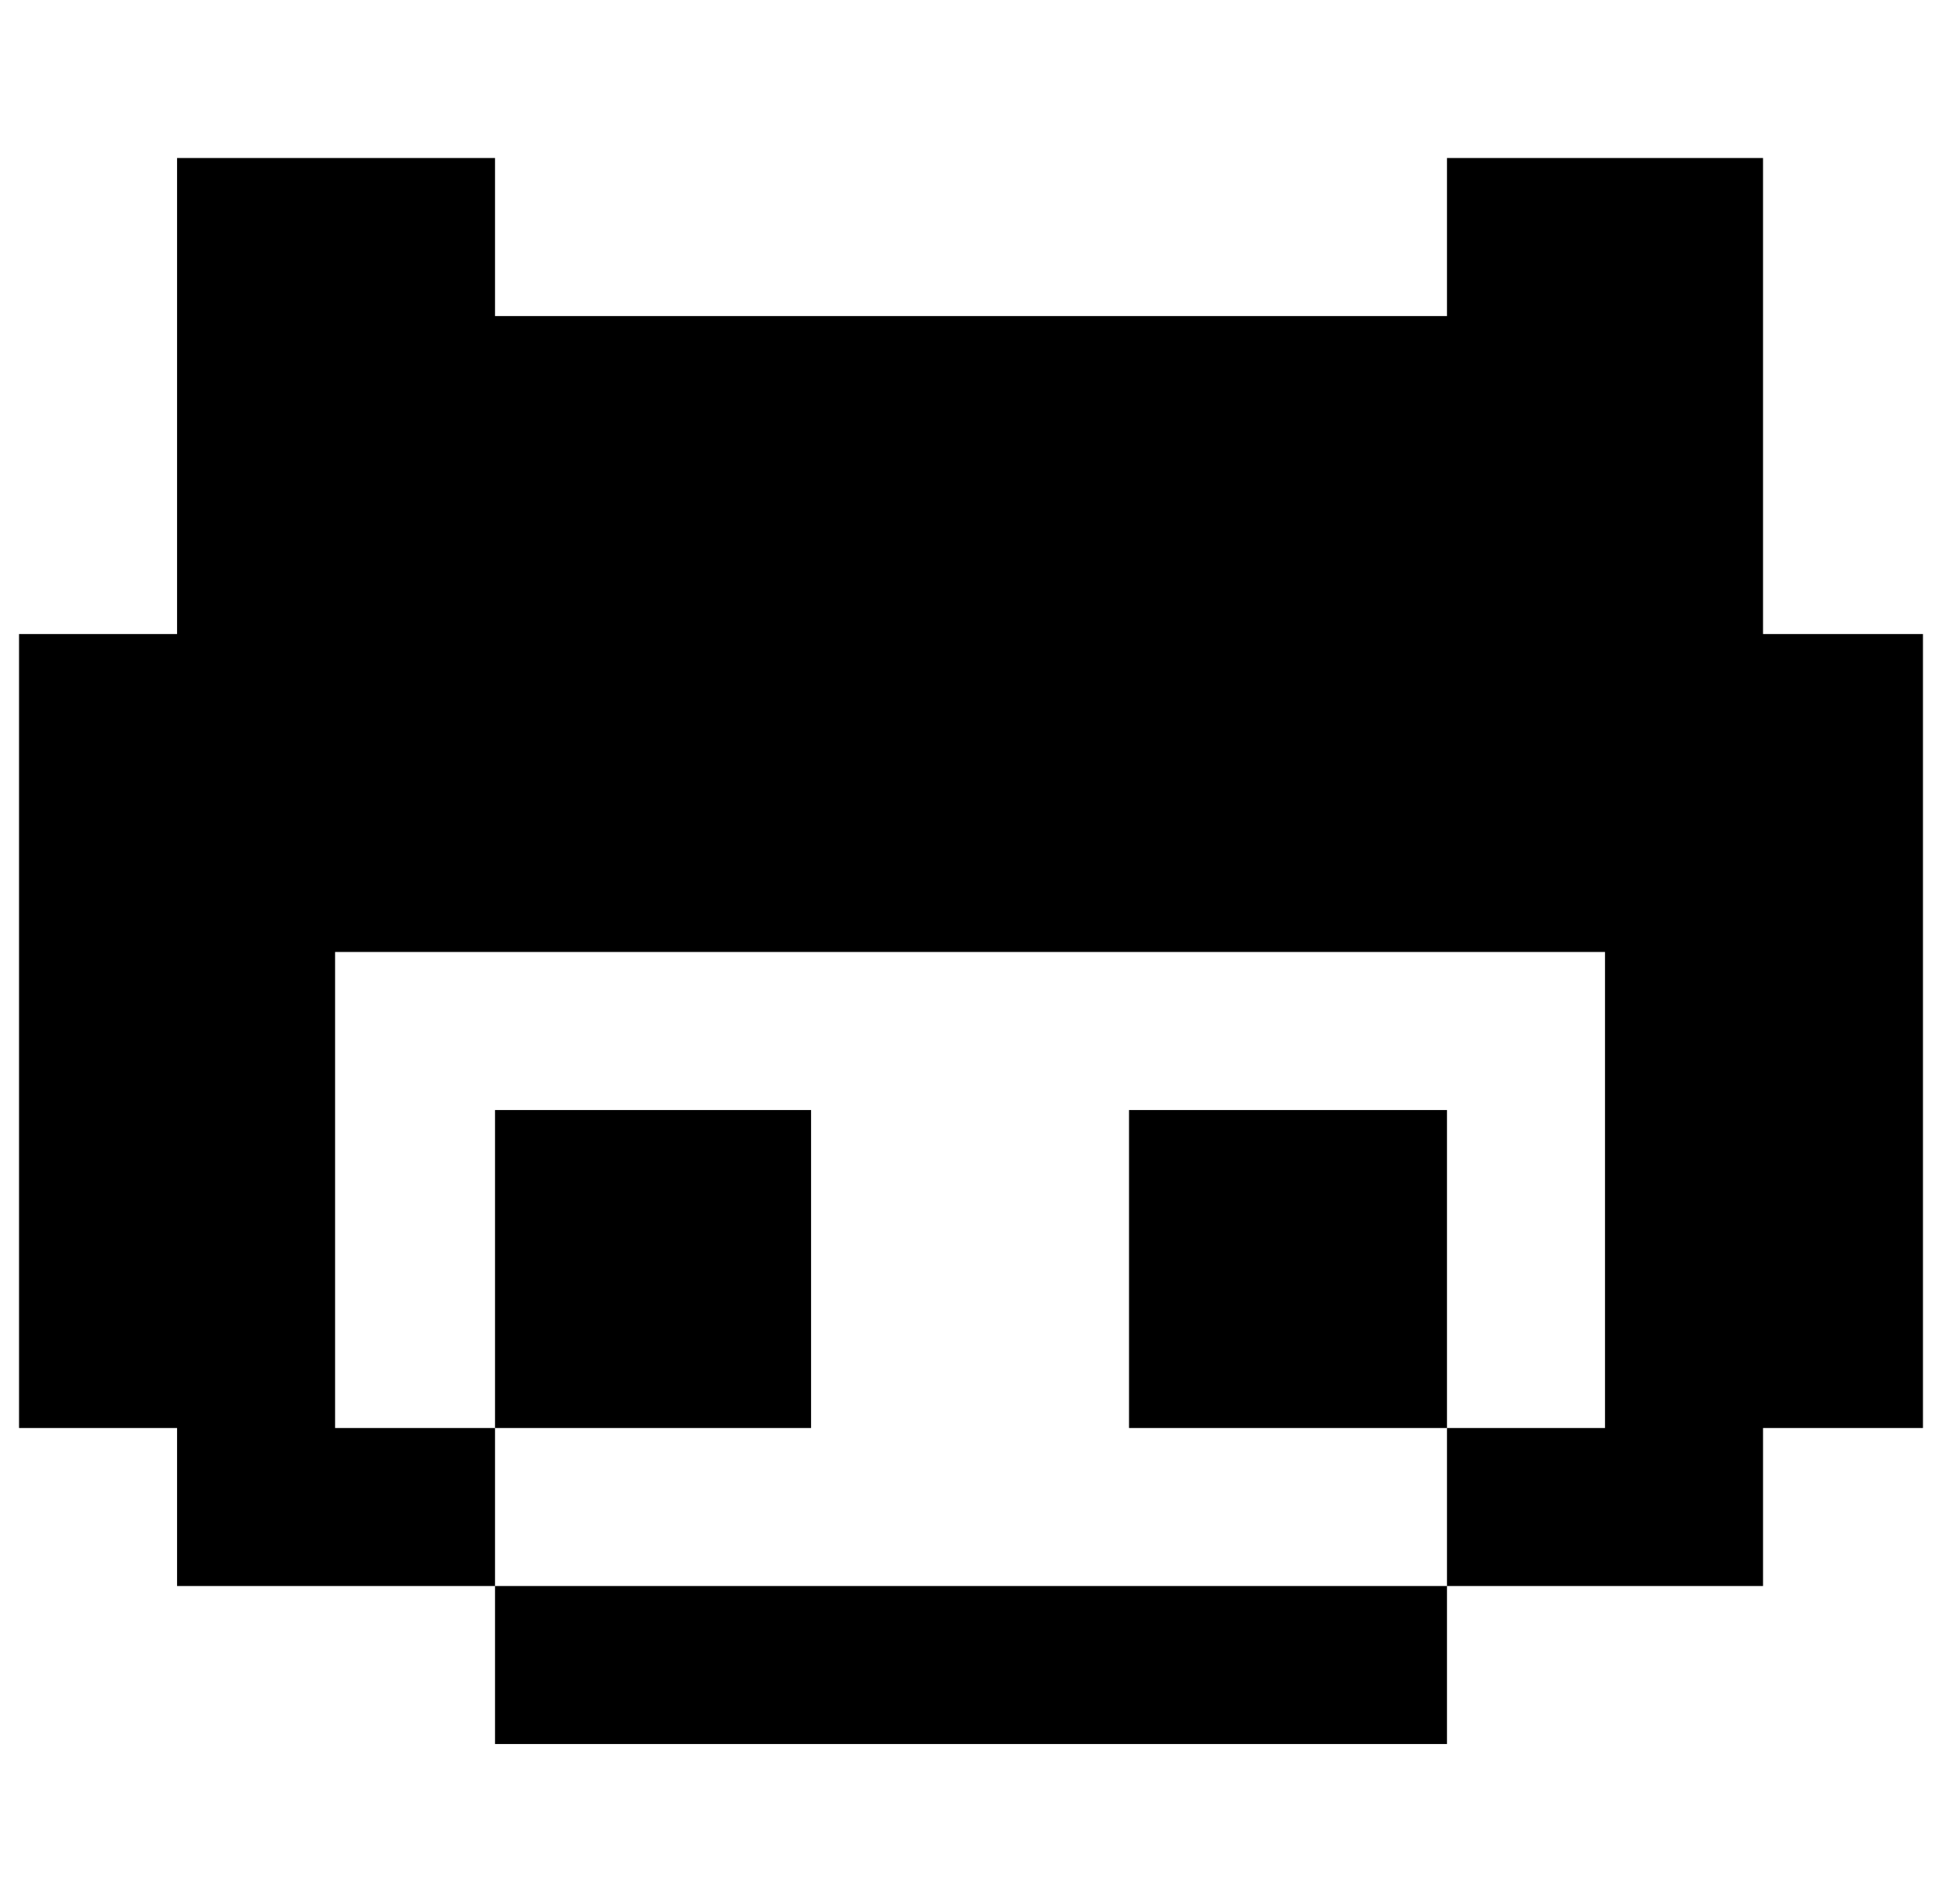<svg xmlns="http://www.w3.org/2000/svg" viewBox="-10 0 1020 1000"><path d="M83 83v250H0v417h83v83h167v-83h-84V500h667v250h-83v83h166v-83h84V333h-84V83H750v83H250V83zm667 750H250v83h500zm0-83V583H583v167zm-500 0h166V583H250z"/></svg>